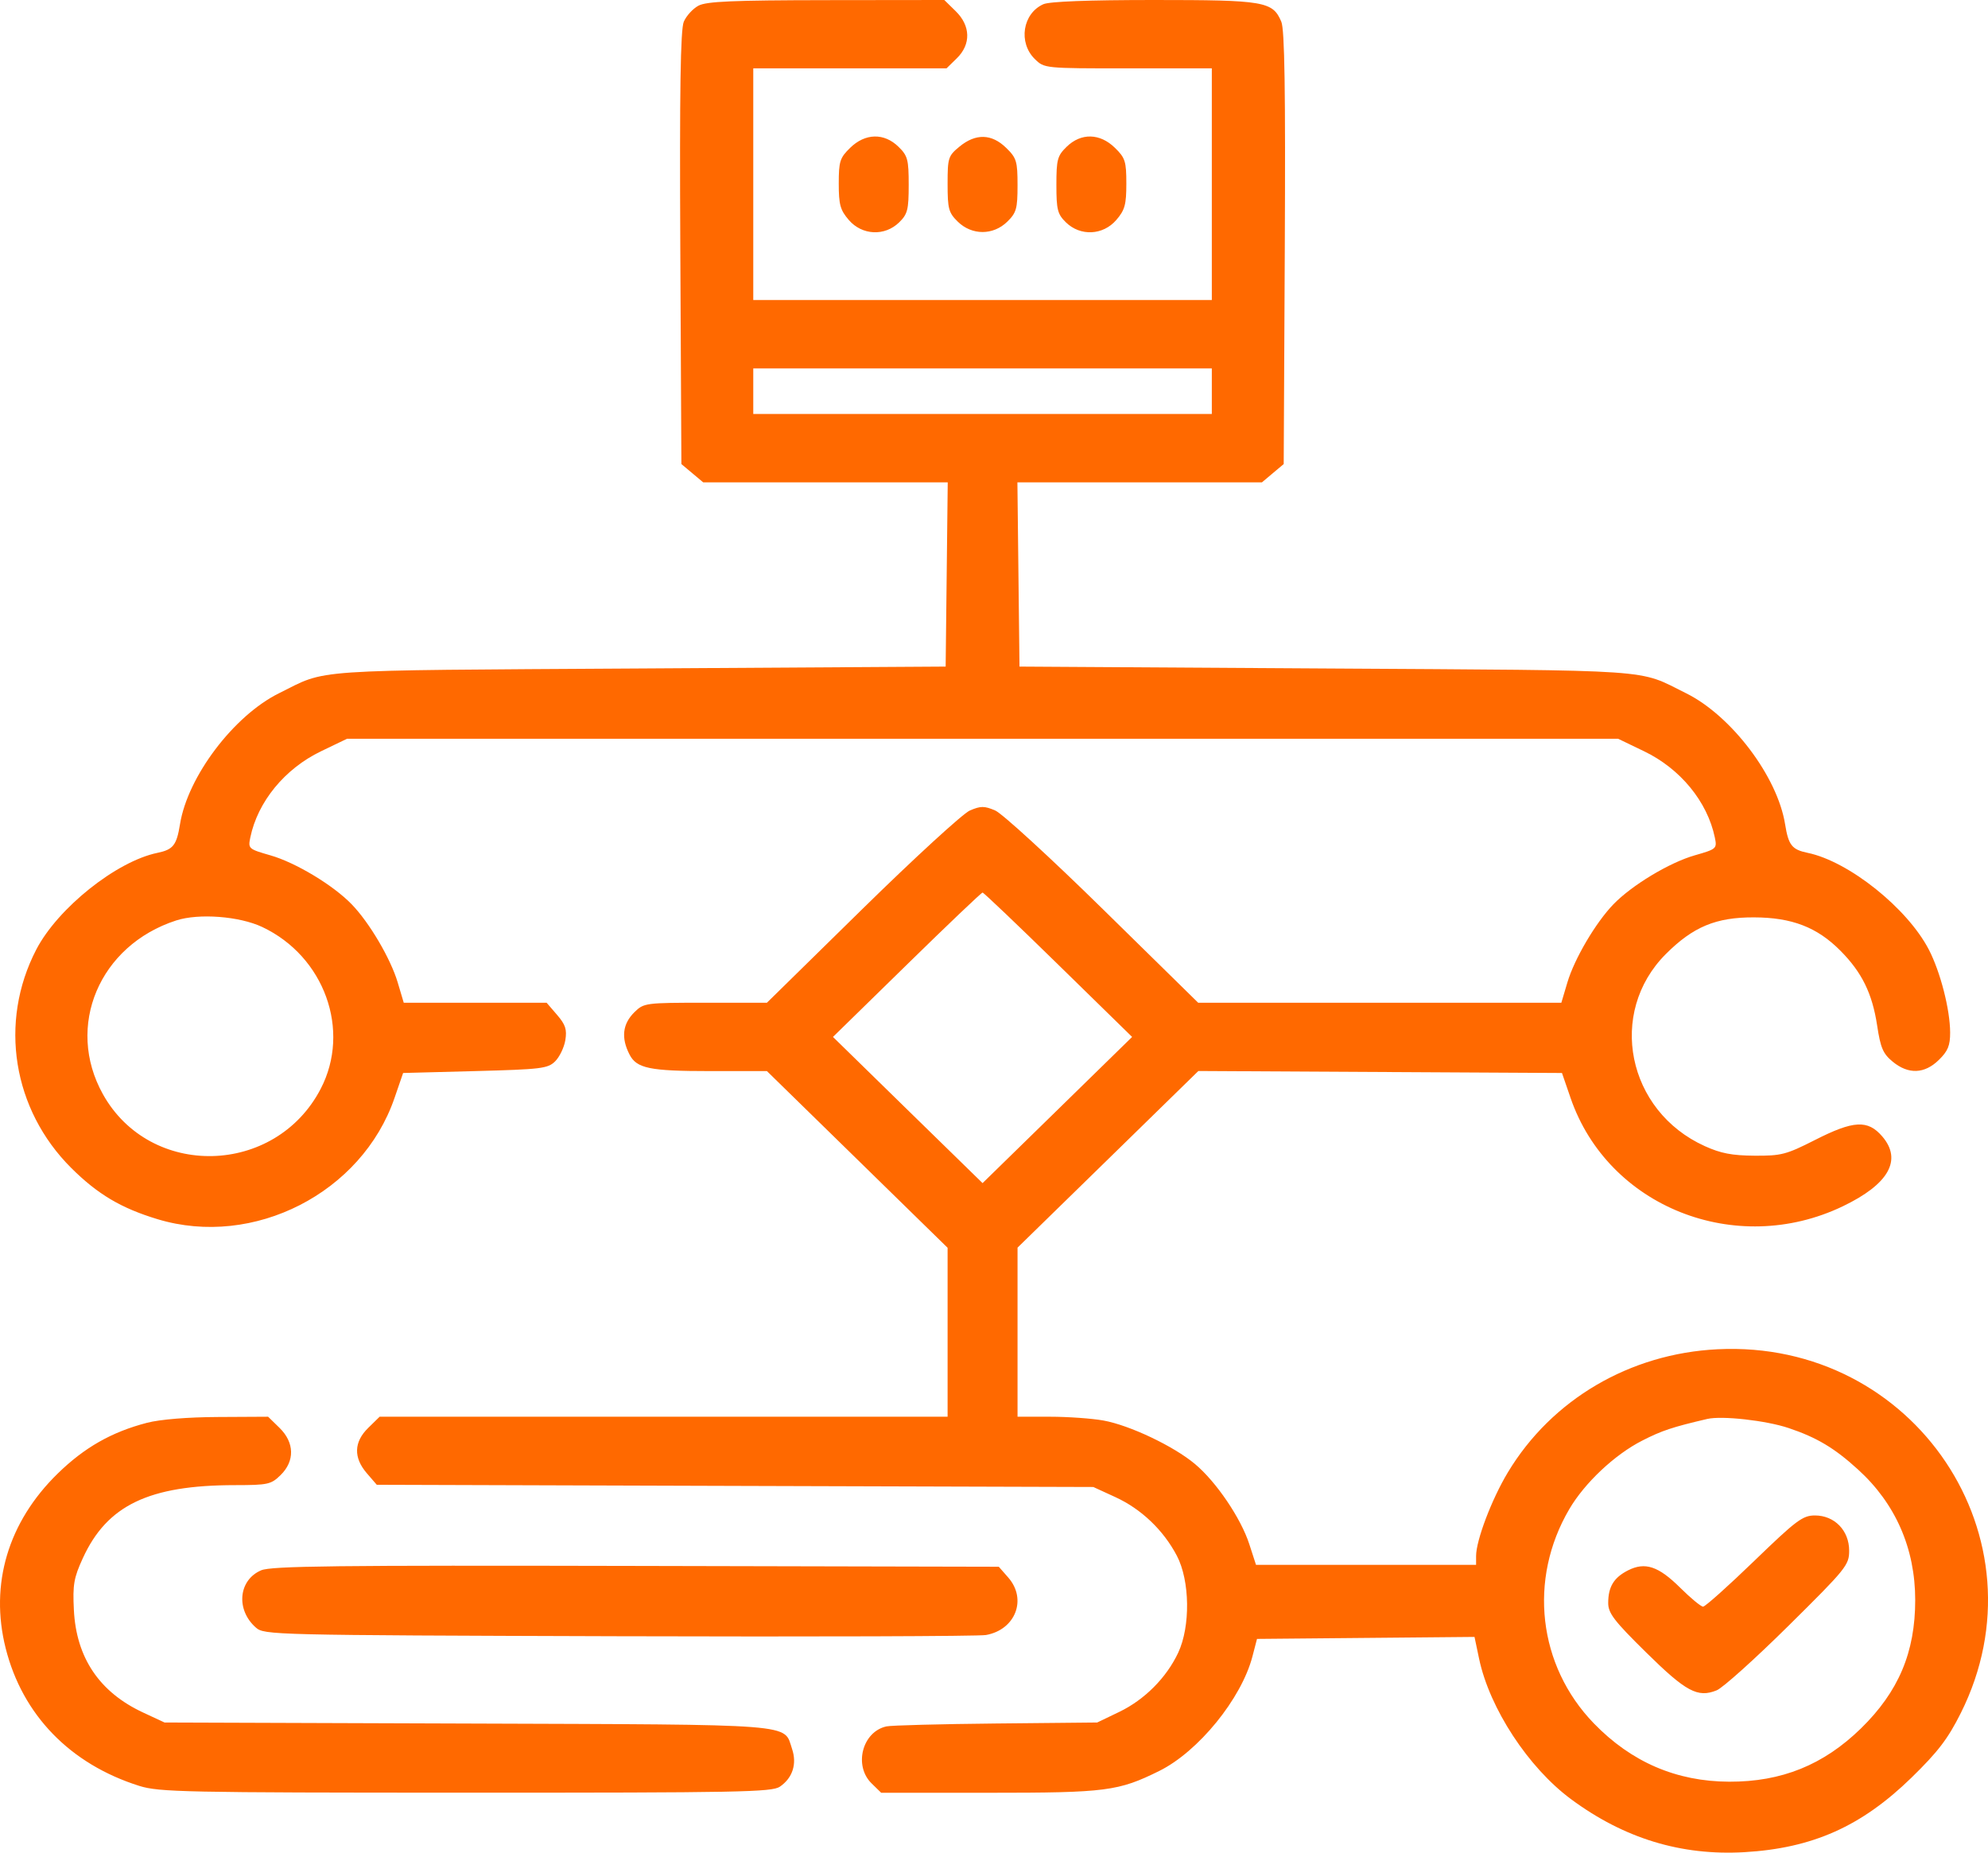 <svg width="44" height="41" viewBox="0 0 44 41" fill="none" xmlns="http://www.w3.org/2000/svg">
<path fill-rule="evenodd" clip-rule="evenodd" d="M15.458 0.126C15.335 0.192 15.189 0.352 15.134 0.481C15.061 0.653 15.04 2.009 15.057 5.493L15.081 10.27L15.322 10.472L15.564 10.675H18.27H20.976L20.953 12.713L20.93 14.752L14.135 14.794C6.703 14.84 7.268 14.801 6.175 15.342C5.172 15.839 4.154 17.186 3.984 18.24C3.909 18.706 3.833 18.802 3.485 18.874C2.575 19.062 1.279 20.097 0.802 21.016C-0.031 22.623 0.279 24.555 1.577 25.848C2.162 26.43 2.681 26.738 3.489 26.982C5.615 27.624 8.009 26.399 8.731 24.301L8.922 23.746L10.515 23.704C11.978 23.665 12.124 23.648 12.286 23.489C12.383 23.393 12.485 23.183 12.512 23.022C12.551 22.784 12.517 22.677 12.329 22.459L12.098 22.191H10.517H8.936L8.802 21.741C8.646 21.217 8.179 20.422 7.786 20.015C7.377 19.591 6.544 19.089 5.984 18.929C5.5 18.79 5.489 18.78 5.54 18.534C5.704 17.741 6.303 17.012 7.105 16.626L7.681 16.349H21.747H35.813L36.388 16.626C37.191 17.012 37.789 17.741 37.954 18.534C38.005 18.78 37.994 18.79 37.51 18.929C36.949 19.089 36.116 19.591 35.707 20.015C35.315 20.422 34.847 21.217 34.691 21.741L34.557 22.191H30.538H26.519L24.412 20.123C23.254 18.986 22.18 18.002 22.026 17.936C21.785 17.834 21.708 17.834 21.467 17.936C21.313 18.002 20.24 18.986 19.081 20.123L16.974 22.191H15.615C14.287 22.191 14.251 22.196 14.045 22.397C13.779 22.657 13.742 22.966 13.933 23.337C14.09 23.644 14.38 23.704 15.709 23.704H16.974L18.974 25.659L20.973 27.614V29.483V31.353H14.687H8.402L8.151 31.599C7.831 31.911 7.82 32.257 8.119 32.604L8.339 32.859L16.268 32.884L24.198 32.908L24.684 33.131C25.259 33.394 25.751 33.864 26.048 34.431C26.337 34.984 26.35 35.993 26.077 36.575C25.816 37.131 25.332 37.616 24.771 37.886L24.284 38.12L22.048 38.142C20.818 38.154 19.725 38.183 19.62 38.206C19.085 38.323 18.889 39.075 19.291 39.468L19.503 39.675H21.899C24.483 39.675 24.753 39.64 25.658 39.192C26.524 38.763 27.476 37.593 27.72 36.658L27.821 36.27L30.228 36.248L32.635 36.226L32.737 36.711C32.969 37.809 33.827 39.119 34.773 39.818C35.943 40.684 37.206 41.07 38.604 40.99C40.115 40.903 41.198 40.42 42.307 39.34C42.895 38.766 43.112 38.482 43.399 37.909C45.327 34.054 42.376 29.643 38.013 29.86C36.072 29.956 34.344 30.971 33.373 32.585C33.016 33.177 32.67 34.089 32.67 34.435V34.631H30.234H27.799L27.651 34.175C27.467 33.602 26.919 32.793 26.449 32.4C25.979 32.005 25.004 31.542 24.423 31.437C24.168 31.391 23.636 31.353 23.24 31.353H22.521V29.482V27.611L24.522 25.657L26.523 23.702L30.547 23.724L34.571 23.746L34.762 24.301C35.592 26.709 38.417 27.832 40.786 26.696C41.804 26.208 42.107 25.671 41.659 25.149C41.338 24.777 41.025 24.794 40.166 25.231C39.533 25.552 39.425 25.58 38.834 25.576C38.336 25.573 38.086 25.525 37.731 25.364C36.011 24.586 35.571 22.414 36.869 21.114C37.473 20.51 37.979 20.299 38.819 20.302C39.66 20.304 40.218 20.52 40.734 21.04C41.209 21.518 41.438 21.985 41.546 22.692C41.621 23.19 41.677 23.32 41.89 23.495C42.237 23.781 42.594 23.768 42.911 23.458C43.112 23.262 43.163 23.14 43.162 22.849C43.16 22.341 42.946 21.508 42.691 21.016C42.214 20.097 40.918 19.062 40.008 18.874C39.66 18.802 39.584 18.706 39.509 18.24C39.34 17.186 38.321 15.839 37.318 15.342C36.225 14.801 36.791 14.84 29.358 14.794L22.564 14.752L22.541 12.713L22.518 10.675H25.224H27.93L28.171 10.472L28.412 10.27L28.436 5.493C28.453 2.002 28.433 0.654 28.359 0.481C28.169 0.031 27.988 0 25.539 0C24.083 0 23.23 0.033 23.093 0.093C22.633 0.298 22.532 0.943 22.904 1.307C23.115 1.513 23.115 1.513 24.968 1.513H26.821V4.077V6.64H21.747H16.672V4.077V1.513H18.811H20.949L21.176 1.291C21.494 0.981 21.484 0.571 21.151 0.246L20.9 0L18.291 0.003C16.206 0.006 15.638 0.031 15.458 0.126ZM18.816 3.272C18.589 3.493 18.564 3.572 18.564 4.064C18.564 4.529 18.597 4.649 18.787 4.869C19.08 5.209 19.582 5.233 19.901 4.921C20.087 4.739 20.112 4.641 20.112 4.092C20.112 3.531 20.09 3.447 19.886 3.248C19.568 2.937 19.149 2.946 18.816 3.272ZM21.237 3.244C20.986 3.45 20.973 3.493 20.973 4.073C20.973 4.621 20.996 4.707 21.199 4.906C21.511 5.211 21.982 5.211 22.294 4.906C22.495 4.709 22.521 4.619 22.521 4.101C22.521 3.568 22.499 3.496 22.269 3.272C21.949 2.959 21.596 2.949 21.237 3.244ZM23.608 3.248C23.403 3.447 23.381 3.531 23.381 4.092C23.381 4.641 23.406 4.739 23.592 4.921C23.911 5.233 24.413 5.209 24.706 4.869C24.896 4.649 24.929 4.529 24.929 4.064C24.929 3.572 24.904 3.493 24.677 3.272C24.345 2.946 23.926 2.937 23.608 3.248ZM26.821 8.658V9.162H21.747H16.672V8.658V8.153H21.747H26.821V8.658ZM23.424 21.351L25.057 22.948L23.402 24.566L21.747 26.183L20.091 24.566L18.436 22.948L20.069 21.351C20.967 20.472 21.722 19.753 21.747 19.753C21.771 19.753 22.526 20.472 23.424 21.351ZM5.804 20.515C7.18 21.164 7.772 22.803 7.097 24.098C6.092 26.027 3.324 26.094 2.277 24.214C1.441 22.713 2.197 20.921 3.9 20.37C4.401 20.208 5.297 20.276 5.804 20.515ZM3.255 31.487C2.472 31.69 1.867 32.034 1.275 32.613C0.179 33.684 -0.231 35.06 0.125 36.475C0.497 37.953 1.551 39.04 3.083 39.523C3.519 39.66 4.077 39.672 10.31 39.673C16.365 39.674 17.084 39.661 17.261 39.54C17.543 39.347 17.643 39.036 17.53 38.703C17.34 38.139 17.73 38.169 10.336 38.143L3.642 38.12L3.169 37.9C2.202 37.451 1.687 36.688 1.635 35.627C1.607 35.071 1.634 34.917 1.834 34.482C2.371 33.311 3.296 32.868 5.2 32.867C5.932 32.866 5.999 32.851 6.21 32.645C6.528 32.334 6.519 31.924 6.186 31.599L5.934 31.353L4.831 31.359C4.154 31.362 3.545 31.412 3.255 31.487ZM39.586 31.603C40.211 31.813 40.601 32.045 41.122 32.52C41.954 33.275 42.389 34.269 42.389 35.411C42.389 36.566 42.021 37.436 41.189 38.25C40.36 39.059 39.433 39.434 38.272 39.43C37.103 39.426 36.106 38.996 35.275 38.138C34.04 36.861 33.821 34.951 34.733 33.398C35.074 32.816 35.74 32.19 36.346 31.882C36.78 31.66 37.013 31.583 37.787 31.402C38.112 31.327 39.089 31.436 39.586 31.603ZM38.823 34.547C38.249 35.102 37.741 35.556 37.694 35.556C37.647 35.556 37.42 35.368 37.189 35.139C36.706 34.66 36.411 34.562 36.033 34.753C35.719 34.912 35.594 35.117 35.594 35.476C35.594 35.701 35.725 35.872 36.433 36.569C37.316 37.439 37.575 37.578 37.995 37.408C38.131 37.353 38.846 36.71 39.584 35.98C40.865 34.713 40.927 34.636 40.927 34.317C40.927 33.871 40.603 33.538 40.17 33.538C39.898 33.538 39.76 33.642 38.823 34.547ZM5.78 34.752C5.277 34.967 5.216 35.625 5.662 36.018C5.85 36.183 5.992 36.187 13.692 36.211C18.004 36.224 21.662 36.212 21.821 36.184C22.476 36.068 22.738 35.391 22.313 34.909L22.106 34.673L14.078 34.655C7.424 34.64 6.004 34.656 5.78 34.752Z" fill="#FF6900"/>
</svg>
